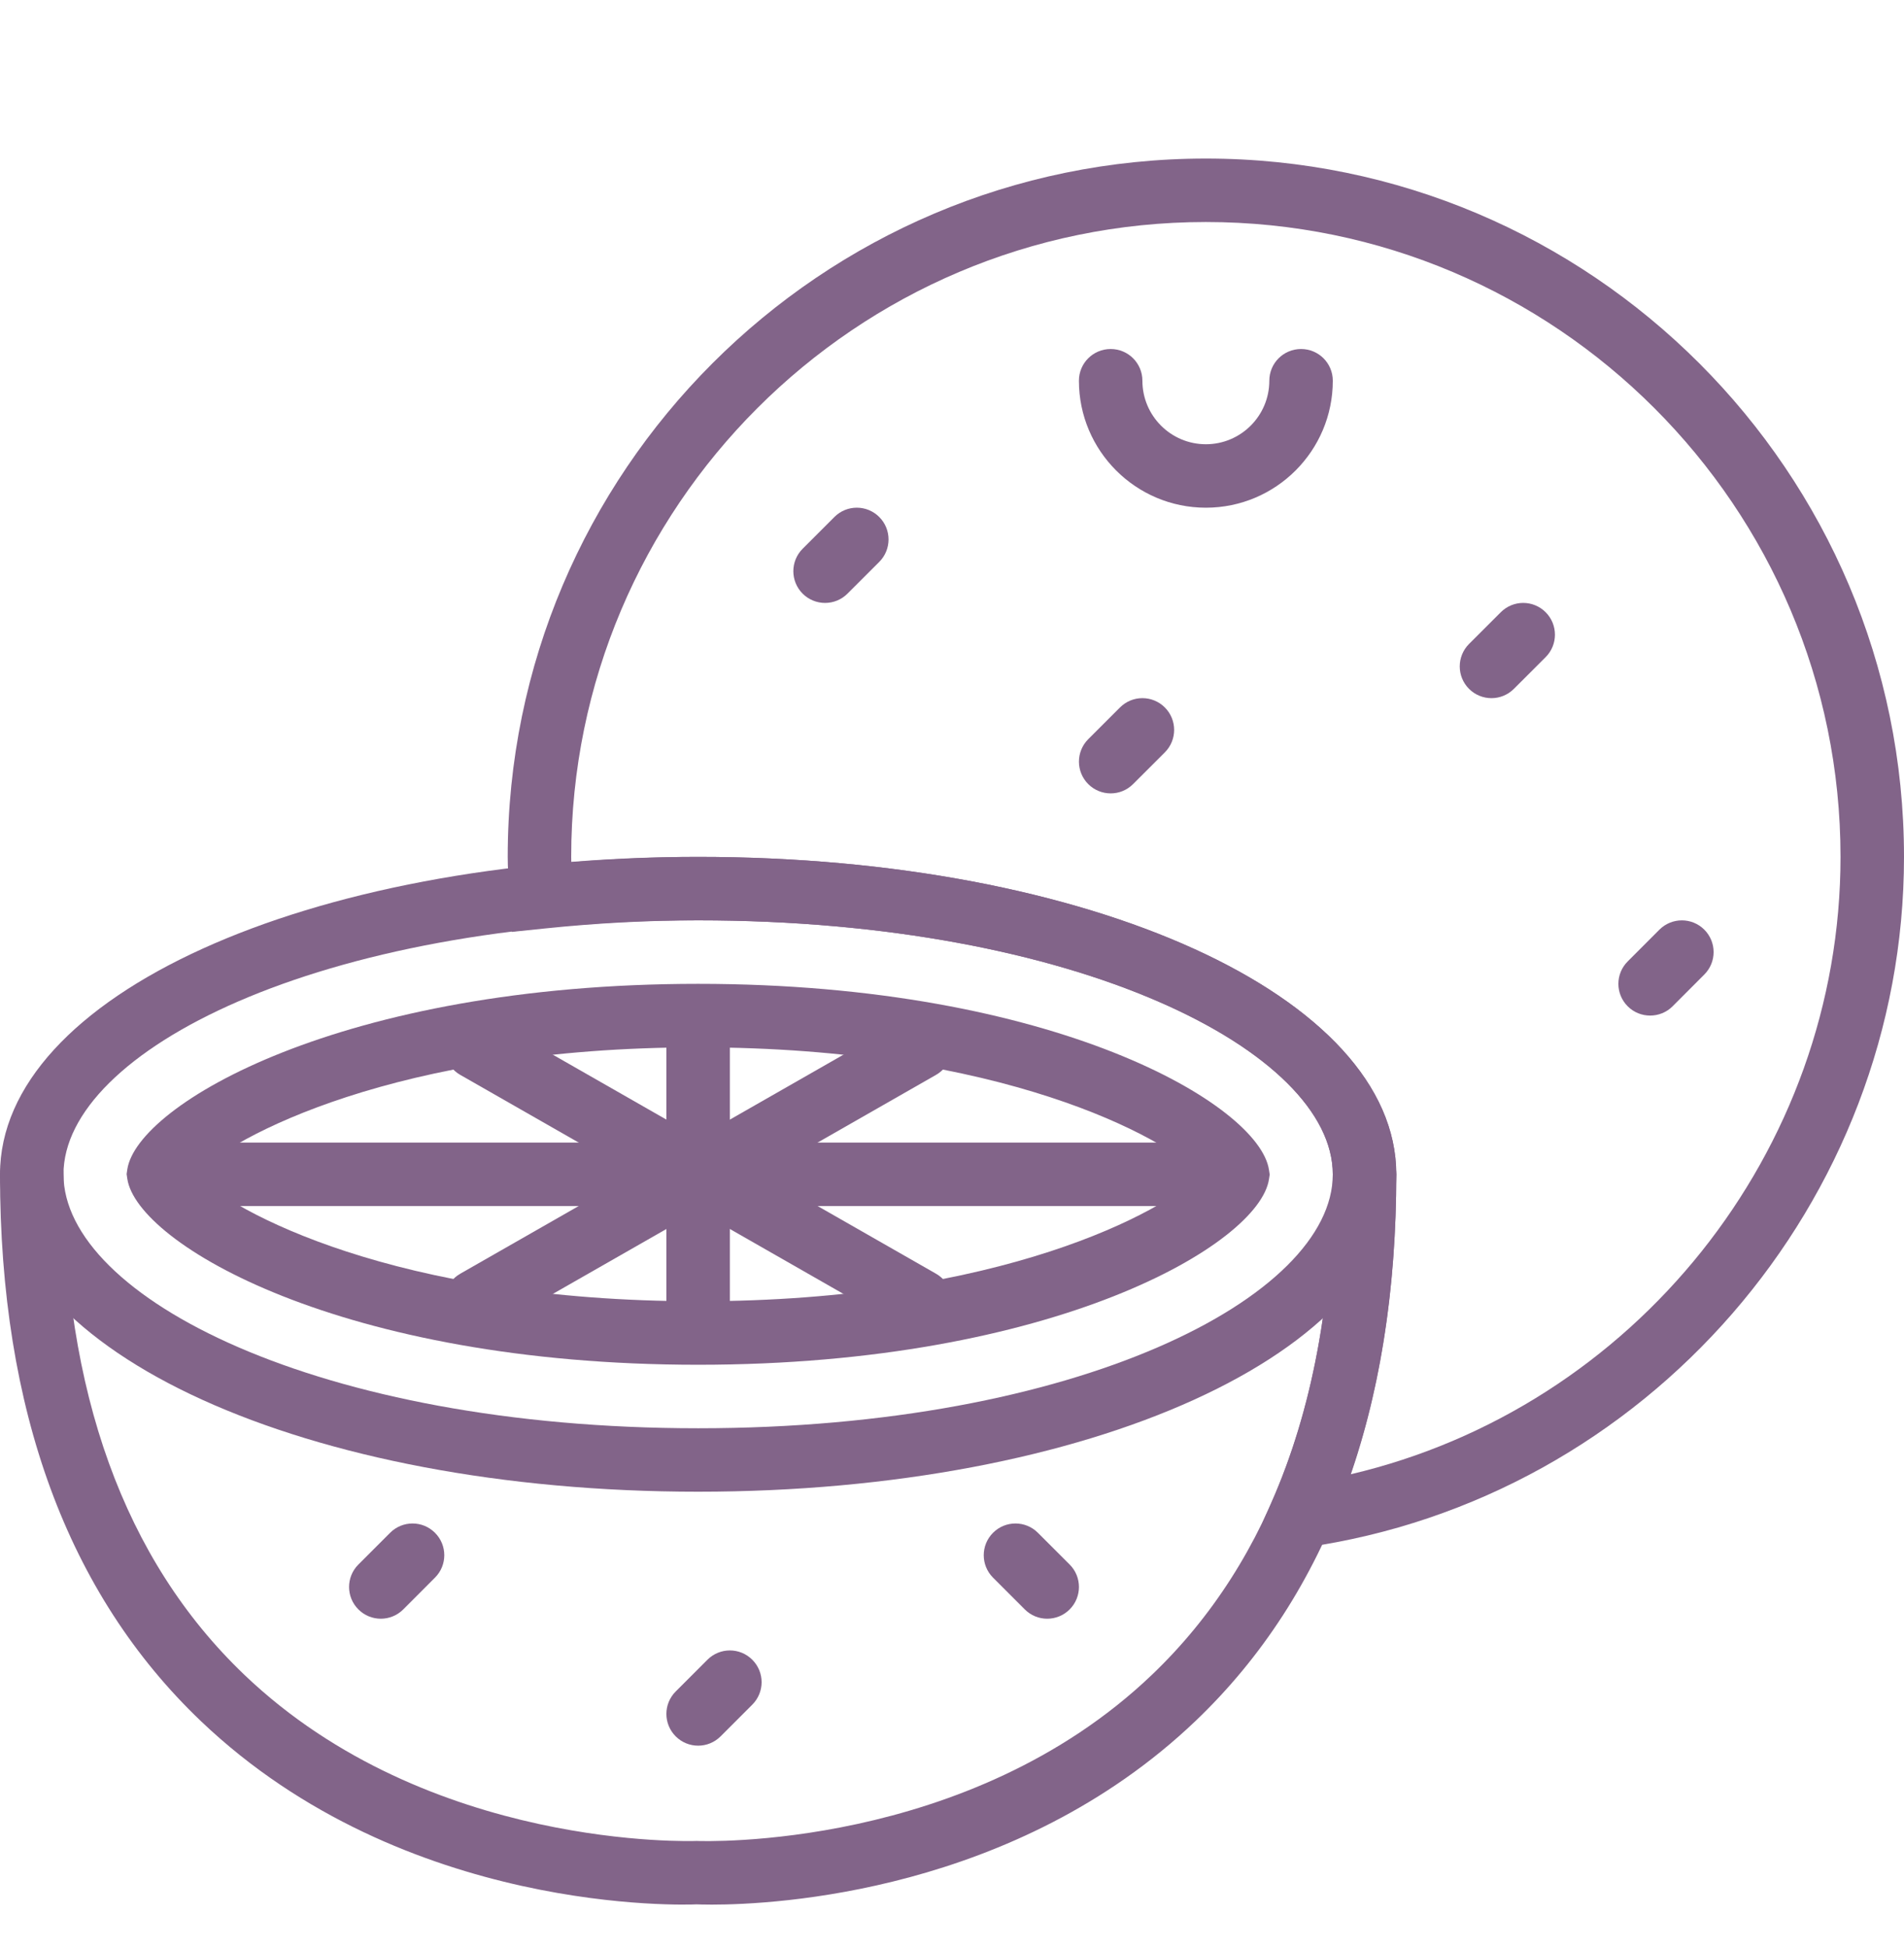 <svg width="44" height="45" viewBox="0 0 44 45" fill="none" xmlns="http://www.w3.org/2000/svg">
<path fill-rule="evenodd" clip-rule="evenodd" d="M16.134 21.262C7.36 21.262 1.467 24.296 1.467 27.129C1.467 29.962 7.36 32.996 16.134 32.996C24.907 32.996 30.8 29.962 30.8 27.129C30.8 24.296 24.907 21.262 16.134 21.262ZM16.134 34.462C7.086 34.462 0 31.241 0 27.129C0 23.017 7.086 19.796 16.134 19.796C25.181 19.796 32.267 23.017 32.267 27.129C32.267 31.241 25.181 34.462 16.134 34.462Z" fill="#826489"/>
<path fill-rule="evenodd" clip-rule="evenodd" d="M4.518 27.126C5.343 27.976 9.121 30.062 16.134 30.062C23.133 30.062 26.919 27.98 27.749 27.132C26.924 26.282 23.146 24.196 16.134 24.196C9.134 24.196 5.348 26.278 4.518 27.126ZM16.134 31.529C7.893 31.529 3.165 28.731 2.942 27.233L2.926 27.123L2.942 27.015C3.167 25.519 7.897 22.729 16.134 22.729C24.374 22.729 29.102 25.526 29.325 27.026L29.342 27.135L29.325 27.244C29.1 28.739 24.37 31.529 16.134 31.529Z" fill="#826489"/>
<path fill-rule="evenodd" clip-rule="evenodd" d="M16.45 44.001C16.253 44.001 16.131 43.996 16.099 43.995C15.892 44.004 9.365 44.264 4.642 39.761C1.562 36.824 0 32.574 0 27.129C0 26.724 0.329 26.396 0.733 26.396C1.139 26.396 1.467 26.724 1.467 27.129C1.467 32.151 2.872 36.04 5.644 38.689C9.902 42.759 16.033 42.532 16.099 42.53C16.228 42.535 22.364 42.76 26.623 38.689C29.395 36.04 30.8 32.151 30.8 27.129C30.8 26.724 31.128 26.396 31.533 26.396C31.939 26.396 32.267 26.724 32.267 27.129C32.267 32.574 30.704 36.824 27.625 39.761C23.464 43.727 17.905 44.001 16.45 44.001Z" fill="#826489"/>
<path fill-rule="evenodd" clip-rule="evenodd" d="M15.4 30.796H16.867V23.462H15.4V30.796Z" fill="#826489"/>
<path fill-rule="evenodd" clip-rule="evenodd" d="M3.667 27.863H28.6V26.396H3.667V27.863Z" fill="#826489"/>
<path fill-rule="evenodd" clip-rule="evenodd" d="M11.001 30.796C10.746 30.796 10.499 30.663 10.364 30.426C10.162 30.075 10.284 29.627 10.636 29.426L20.903 23.559C21.254 23.356 21.703 23.48 21.903 23.832C22.105 24.183 21.983 24.631 21.631 24.832L11.364 30.699C11.25 30.765 11.124 30.796 11.001 30.796Z" fill="#826489"/>
<path fill-rule="evenodd" clip-rule="evenodd" d="M21.266 30.796C21.143 30.796 21.017 30.765 20.903 30.699L10.636 24.832C10.284 24.631 10.162 24.183 10.364 23.832C10.564 23.48 11.011 23.356 11.364 23.559L21.631 29.426C21.983 29.627 22.105 30.075 21.903 30.426C21.768 30.663 21.521 30.796 21.266 30.796Z" fill="#826489"/>
<path fill-rule="evenodd" clip-rule="evenodd" d="M27.867 11.729C26.249 11.729 24.933 10.414 24.933 8.796C24.933 8.39 25.261 8.063 25.667 8.063C26.072 8.063 26.4 8.39 26.4 8.796C26.4 9.605 27.058 10.263 27.867 10.263C28.676 10.263 29.333 9.605 29.333 8.796C29.333 8.39 29.661 8.063 30.067 8.063C30.472 8.063 30.8 8.39 30.8 8.796C30.8 10.414 29.485 11.729 27.867 11.729Z" fill="#826489"/>
<path fill-rule="evenodd" clip-rule="evenodd" d="M34.467 16.129C34.279 16.129 34.091 16.057 33.948 15.914C33.662 15.628 33.662 15.164 33.948 14.877L34.682 14.144C34.968 13.857 35.432 13.857 35.719 14.144C36.005 14.431 36.005 14.894 35.719 15.181L34.985 15.914C34.842 16.057 34.654 16.129 34.467 16.129Z" fill="#826489"/>
<path fill-rule="evenodd" clip-rule="evenodd" d="M19.067 13.929C18.879 13.929 18.691 13.857 18.548 13.714C18.262 13.428 18.262 12.964 18.548 12.678L19.282 11.944C19.568 11.657 20.032 11.657 20.319 11.944C20.605 12.231 20.605 12.694 20.319 12.981L19.585 13.714C19.442 13.857 19.255 13.929 19.067 13.929Z" fill="#826489"/>
<path fill-rule="evenodd" clip-rule="evenodd" d="M25.667 18.329C25.479 18.329 25.291 18.257 25.148 18.114C24.862 17.828 24.862 17.364 25.148 17.077L25.882 16.344C26.168 16.057 26.632 16.057 26.919 16.344C27.205 16.631 27.205 17.094 26.919 17.381L26.185 18.114C26.042 18.257 25.855 18.329 25.667 18.329Z" fill="#826489"/>
<path fill-rule="evenodd" clip-rule="evenodd" d="M8.8 37.396C8.613 37.396 8.425 37.324 8.282 37.181C7.995 36.894 7.995 36.431 8.282 36.144L9.015 35.411C9.302 35.124 9.765 35.124 10.052 35.411C10.339 35.697 10.339 36.161 10.052 36.447L9.319 37.181C9.176 37.324 8.988 37.396 8.8 37.396Z" fill="#826489"/>
<path fill-rule="evenodd" clip-rule="evenodd" d="M24.2 37.396C24.012 37.396 23.825 37.324 23.682 37.181L22.948 36.447C22.662 36.161 22.662 35.697 22.948 35.411C23.235 35.124 23.699 35.124 23.985 35.411L24.719 36.144C25.005 36.431 25.005 36.894 24.719 37.181C24.576 37.324 24.388 37.396 24.2 37.396Z" fill="#826489"/>
<path fill-rule="evenodd" clip-rule="evenodd" d="M16.134 40.329C15.946 40.329 15.758 40.257 15.615 40.114C15.328 39.827 15.328 39.364 15.615 39.077L16.348 38.344C16.635 38.057 17.099 38.057 17.385 38.344C17.672 38.631 17.672 39.094 17.385 39.381L16.652 40.114C16.509 40.257 16.321 40.329 16.134 40.329Z" fill="#826489"/>
<path fill-rule="evenodd" clip-rule="evenodd" d="M38.133 23.462C37.946 23.462 37.758 23.391 37.615 23.248C37.328 22.961 37.328 22.497 37.615 22.211L38.348 21.477C38.635 21.191 39.099 21.191 39.385 21.477C39.672 21.764 39.672 22.227 39.385 22.514L38.652 23.248C38.509 23.391 38.321 23.462 38.133 23.462Z" fill="#826489"/>
<path fill-rule="evenodd" clip-rule="evenodd" d="M16.134 19.796C25.181 19.796 32.267 23.017 32.267 27.129C32.267 29.696 31.912 32.021 31.209 34.06C37.748 32.53 42.533 26.611 42.533 19.796C42.533 11.709 35.954 5.129 27.867 5.129C19.78 5.129 13.2 11.709 13.2 19.796C13.2 19.838 13.201 19.879 13.202 19.92C14.194 19.838 15.177 19.796 16.134 19.796ZM28.837 35.936L29.374 34.727C30.32 32.592 30.8 30.035 30.8 27.129C30.8 24.296 24.907 21.262 16.134 21.262C14.983 21.262 13.79 21.326 12.589 21.45L11.826 21.529L11.766 20.52C11.749 20.28 11.733 20.04 11.733 19.796C11.733 10.9 18.971 3.663 27.867 3.663C36.763 3.663 44 10.9 44 19.796C44 27.771 38.045 34.63 30.147 35.751L28.837 35.936Z" fill="#826489"/>
</svg>
